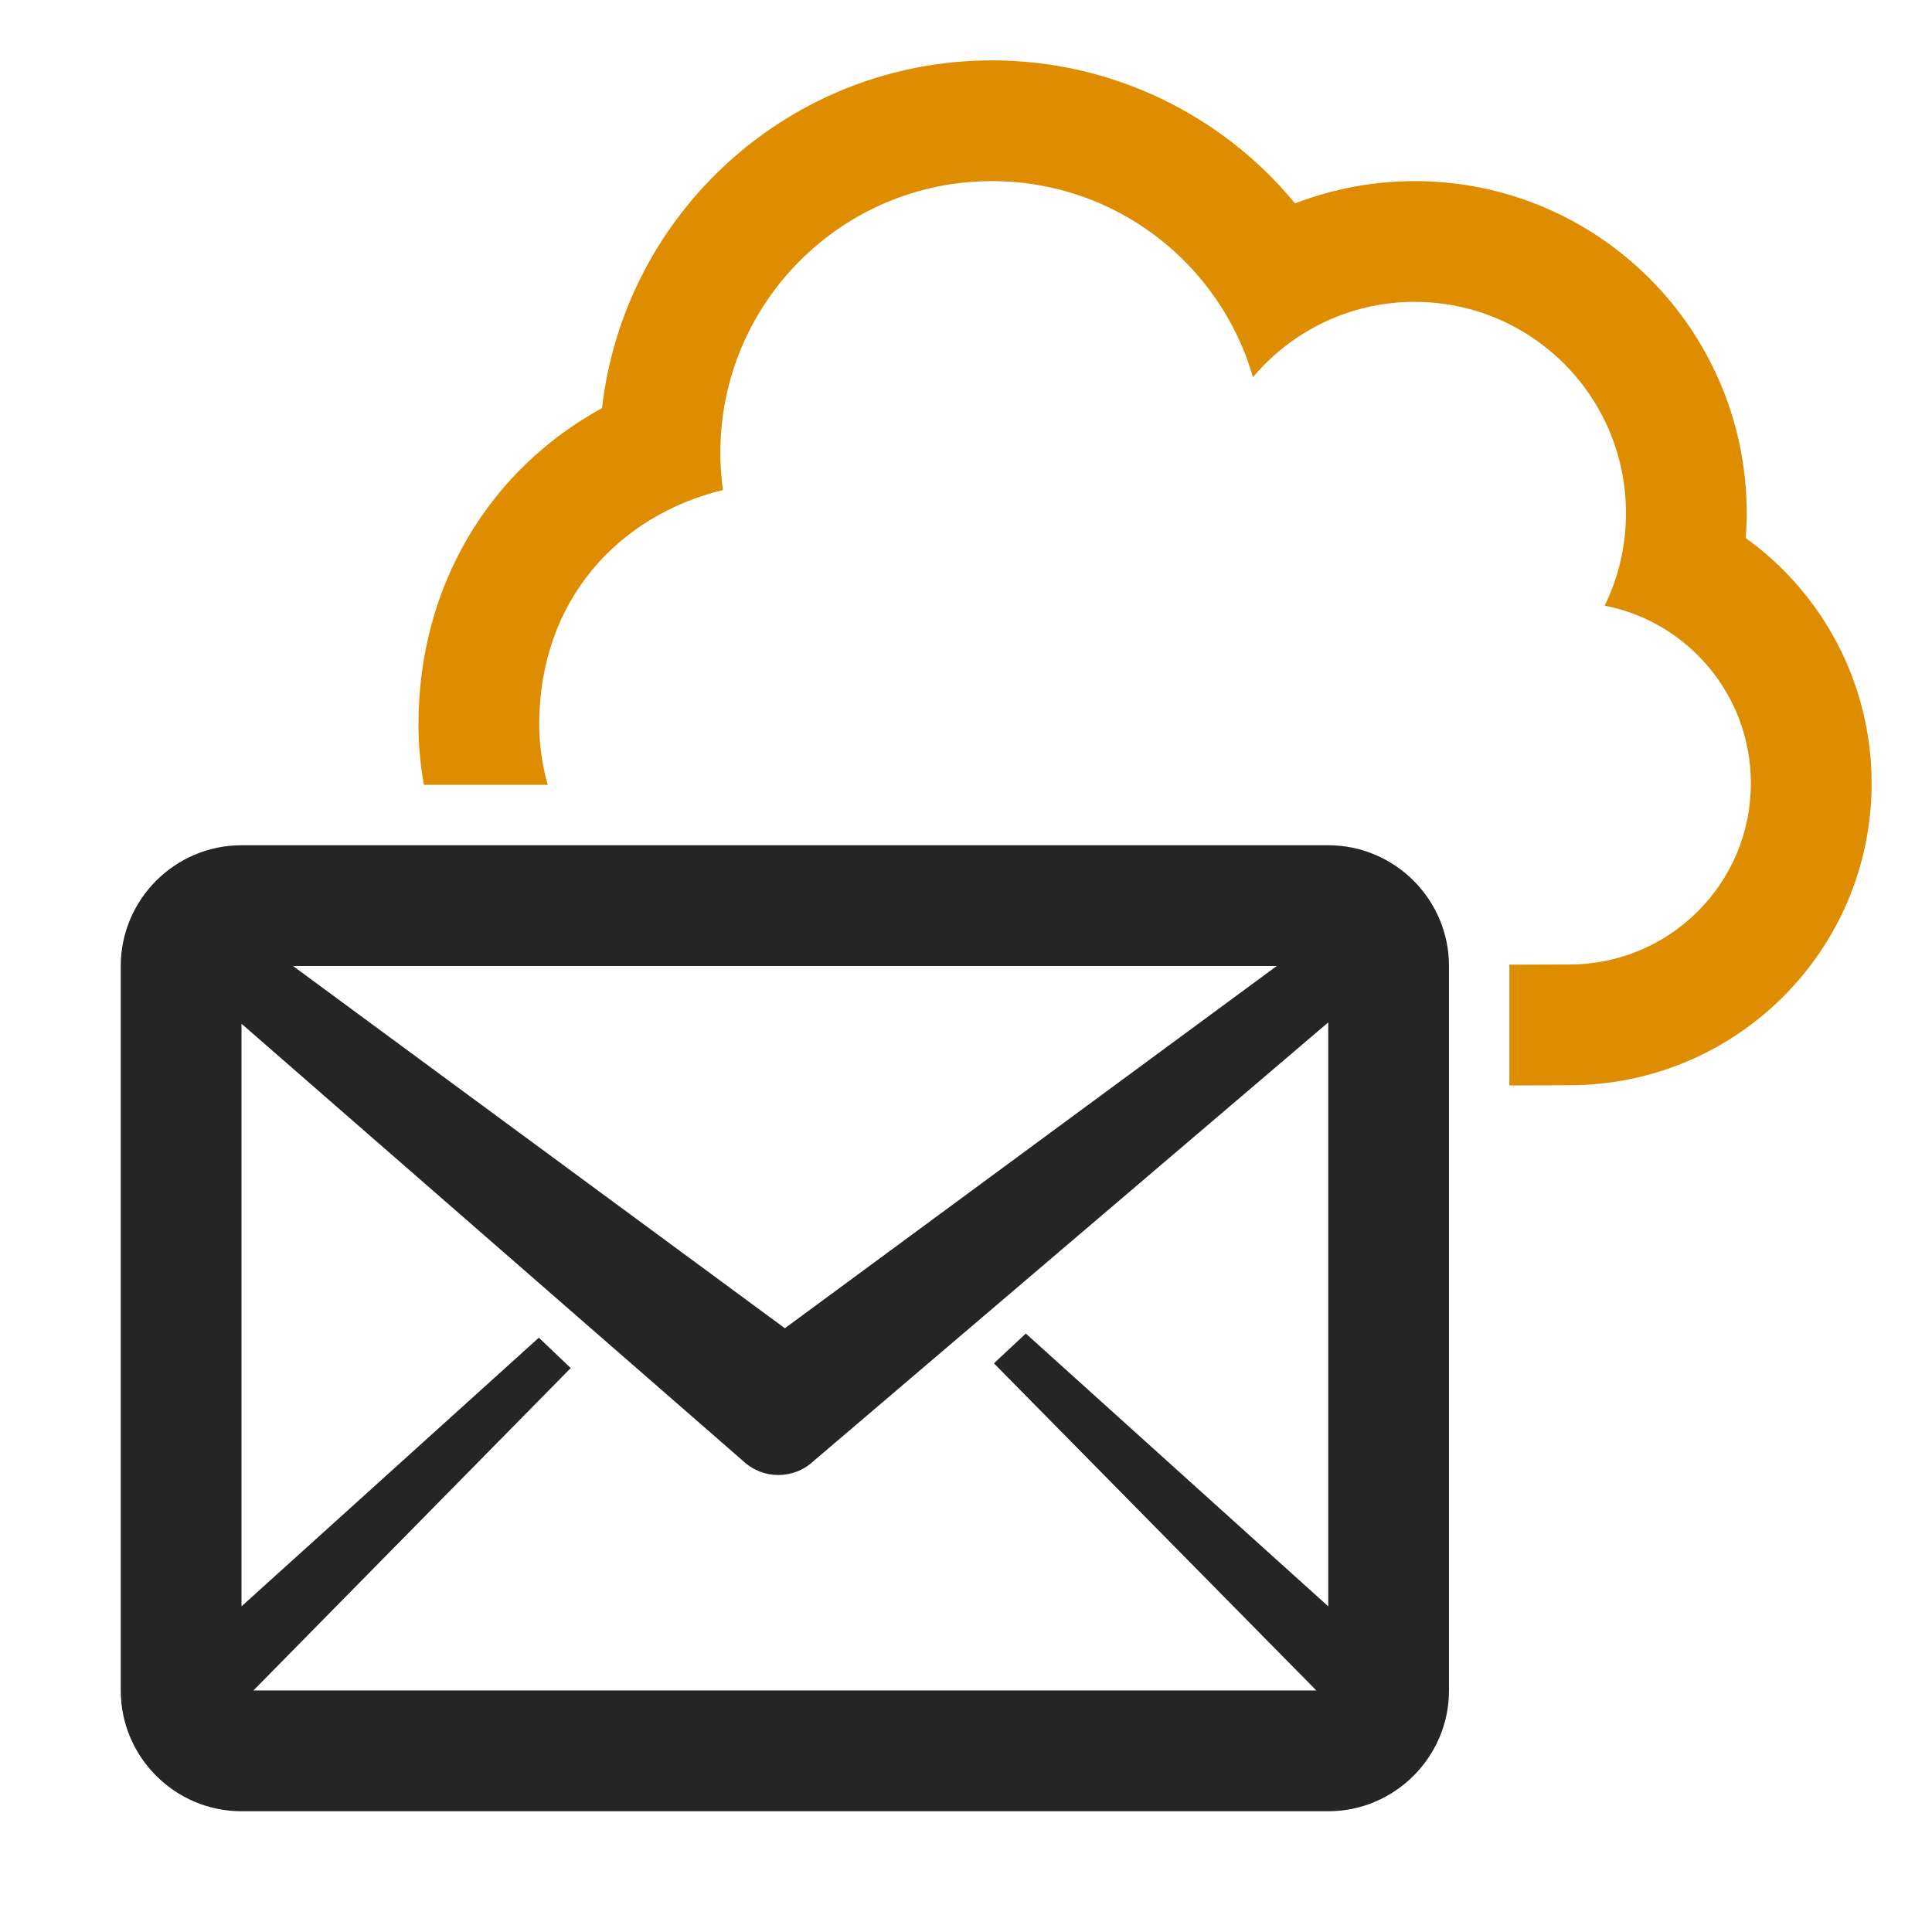 <?xml version="1.0" encoding="UTF-8"?>
<!DOCTYPE svg PUBLIC "-//W3C//DTD SVG 1.1//EN" "http://www.w3.org/Graphics/SVG/1.1/DTD/svg11.dtd">
<svg xmlns="http://www.w3.org/2000/svg" xml:space="preserve" width="1024px" height="1024px" shape-rendering="geometricPrecision" text-rendering="geometricPrecision" image-rendering="optimizeQuality" fill-rule="nonzero" clip-rule="evenodd" viewBox="0 0 10240 10240" xmlns:xlink="http://www.w3.org/1999/xlink">
	<title>mail_cloud icon</title>
	<desc>mail_cloud icon from the IconExperience.com O-Collection. Copyright by INCORS GmbH (www.incors.com).</desc>
	<path id="curve1" fill="#252525" d="M1280 4480l5760 0c353,0 640,288 640,640l0 3840c0,352 -288,640 -640,640l-5760 0c-352,0 -640,-287 -640,-640l0 -3840c0,-352 287,-640 640,-640zm4157 2588l1603 1446 0 -3095 -2728 2325c-106,99 -269,98 -373,0l-2659 -2318 0 3088 1576 -1424 169 161 -1682 1709 5634 0 -1709 -1734 169 -158zm-3884 -1948l2607 1920 2607 -1920 -5214 0z"/>
	<path id="curve0" fill="#DE8D00" d="M9253 2852c408,293 667,771 667,1300 0,883 -716,1598 -1599,1600l-321 1 0 -633 0 -7 320 -1c530,-1 960,-430 960,-960 0,-467 -333,-856 -775,-942 73,-148 113,-314 113,-490 0,-619 -501,-1120 -1120,-1120 -344,0 -651,155 -857,399 -173,-600 -727,-1039 -1383,-1039 -795,0 -1440,645 -1440,1440 0,67 5,133 14,197 -559,137 -974,589 -974,1243 0,108 16,216 45,320l-656 0c-19,-104 -29,-211 -29,-320 0,-731 372,-1348 973,-1677 118,-1037 999,-1843 2067,-1843 636,0 1220,289 1606,758 200,-77 414,-118 634,-118 972,0 1760,788 1760,1760 0,44 -2,88 -5,132z"/>
</svg>
